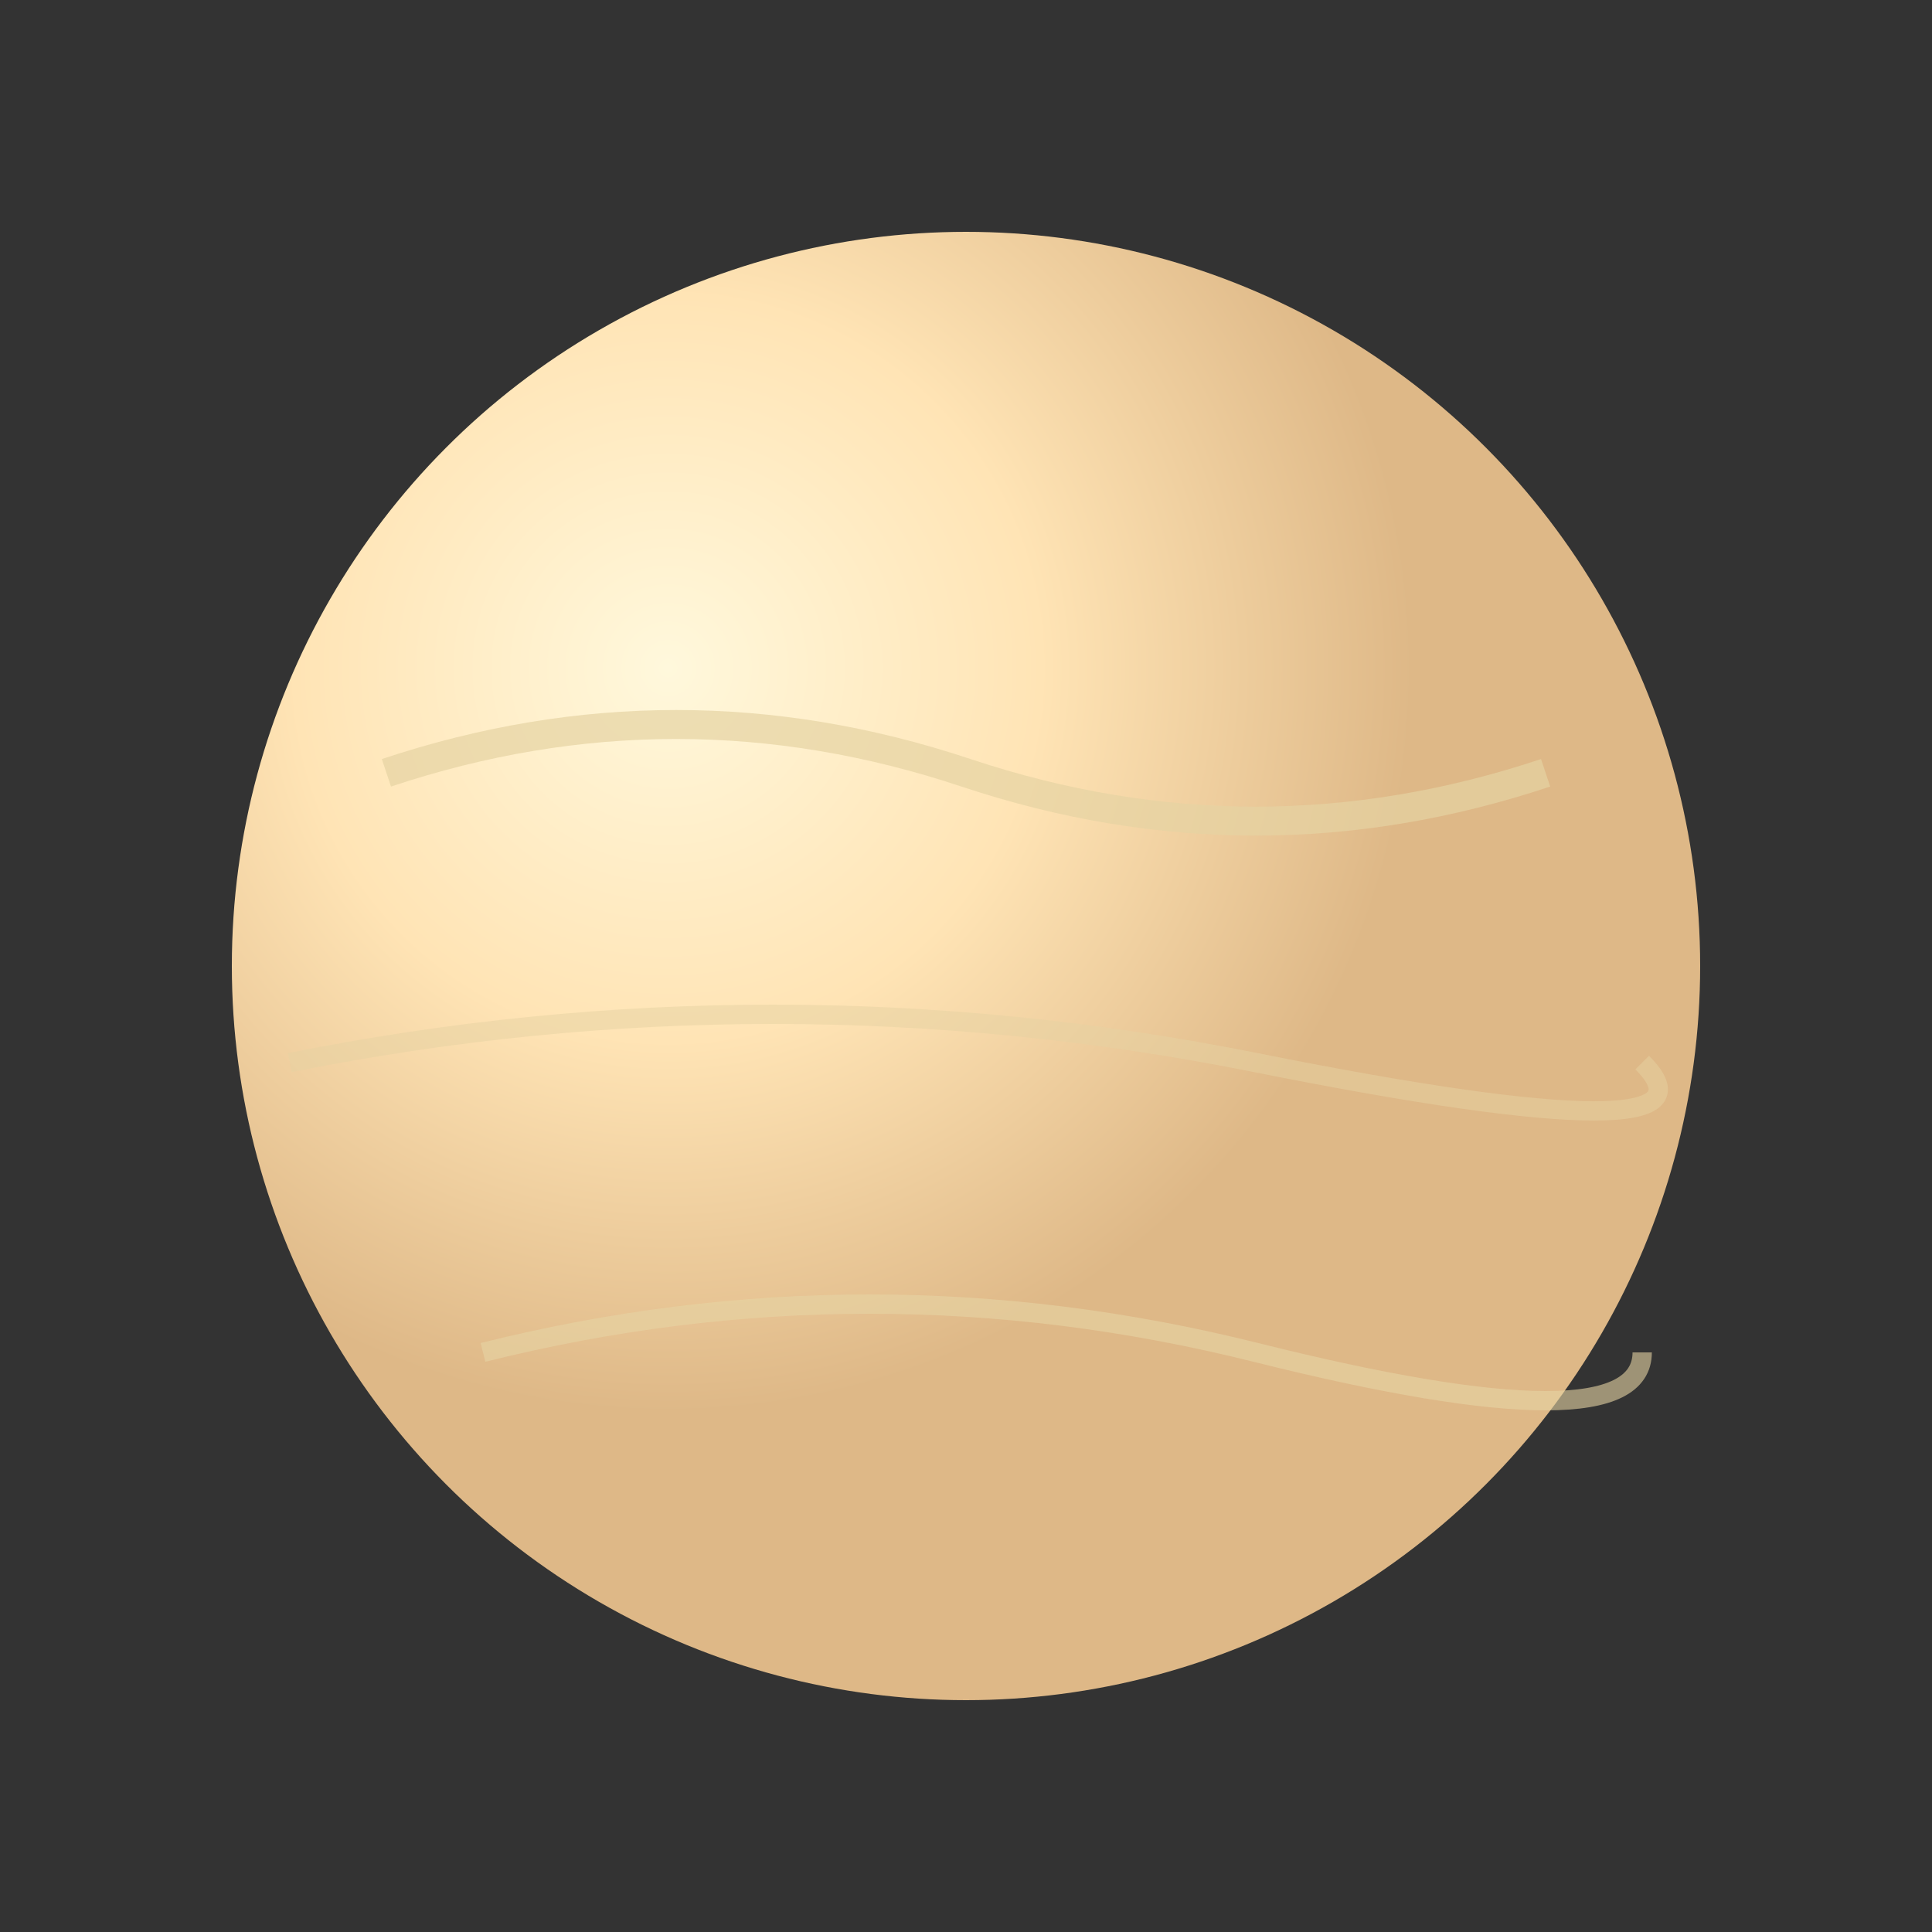 <svg viewBox="0 0 100 100" xmlns="http://www.w3.org/2000/svg">
  <rect x="0" y="0" width="100" height="100" fill="#333333" stroke="none"/>
  <defs>
    <radialGradient id="venusGradient" cx="30%" cy="30%">
      <stop offset="0%" style="stop-color:#FFF8DC;stop-opacity:1" />
      <stop offset="50%" style="stop-color:#FFE4B5;stop-opacity:1" />
      <stop offset="100%" style="stop-color:#DEB887;stop-opacity:1" />
    </radialGradient>
  </defs>
  <circle cx="50" cy="50" r="38" fill="url(#venusGradient)"/>
  <!-- Cloud patterns -->
  <path d="M20 40 Q35 35 50 40 T80 40" stroke="#E6D3A3" stroke-width="1.5" fill="none" opacity="0.7"/>
  <path d="M15 55 Q40 50 65 55 T85 55" stroke="#E6D3A3" stroke-width="1" fill="none" opacity="0.5"/>
  <path d="M25 70 Q45 65 65 70 T85 70" stroke="#E6D3A3" stroke-width="1" fill="none" opacity="0.6"/>
</svg>